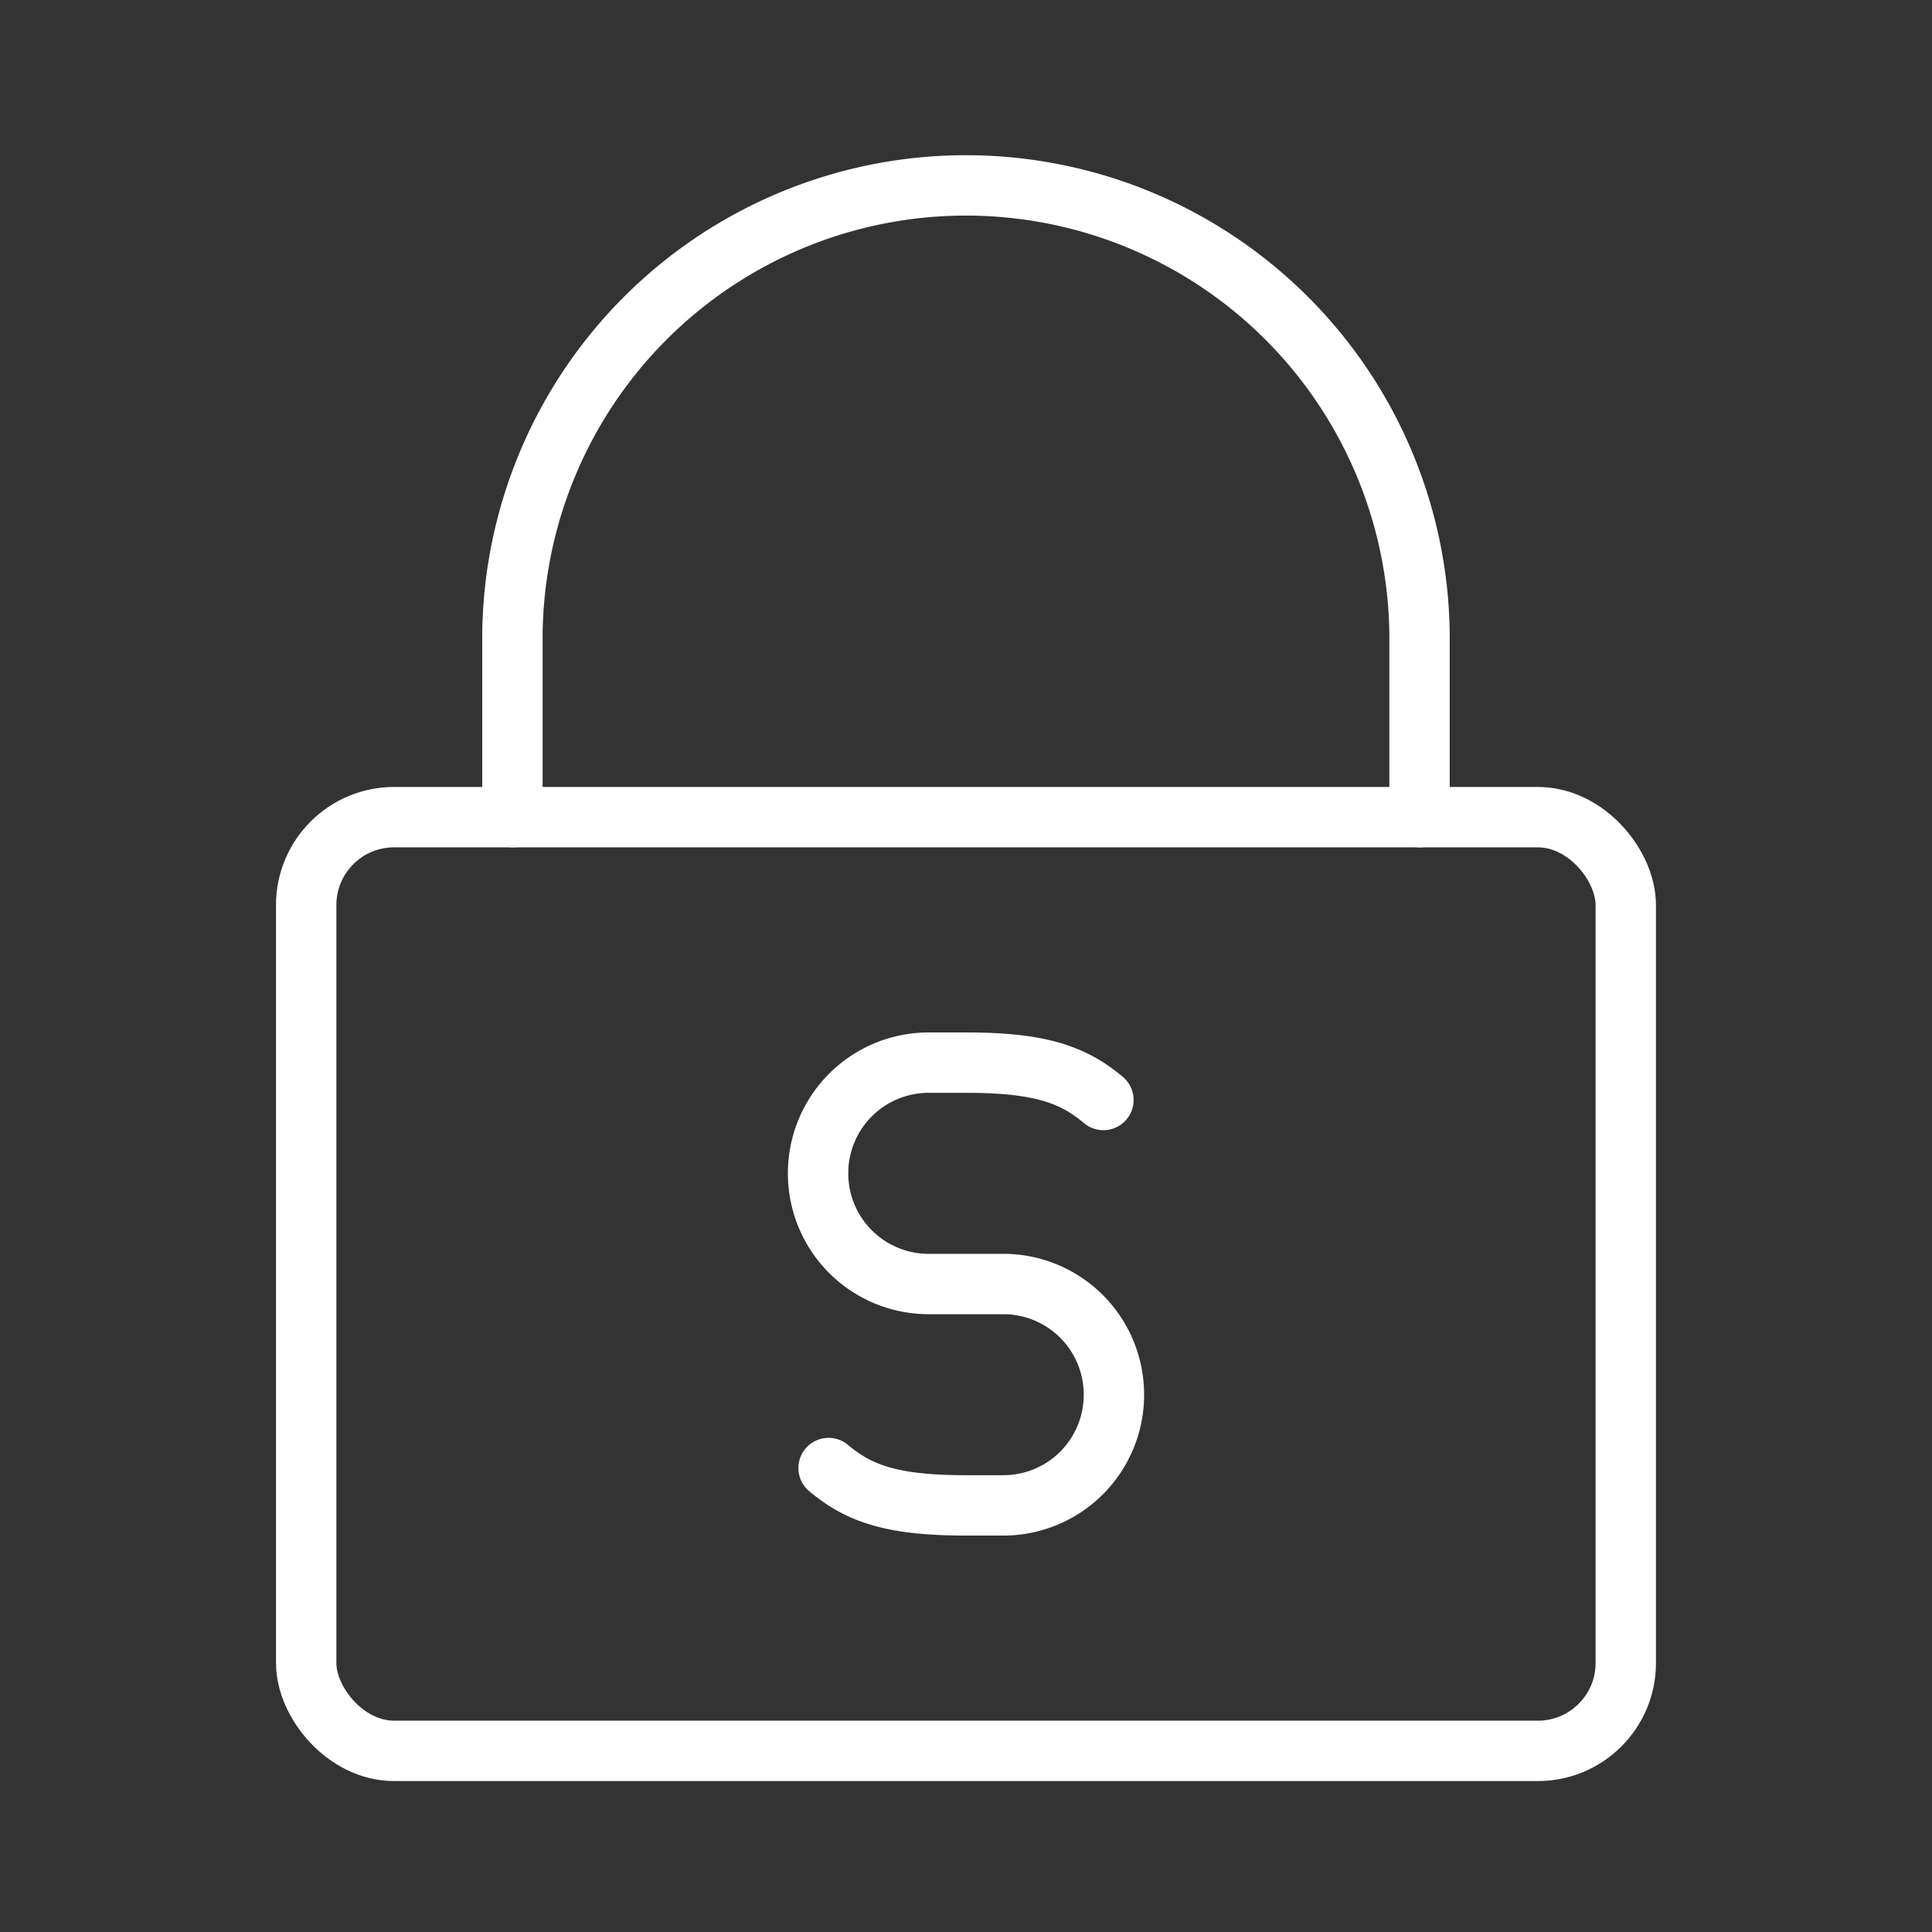<ns0:svg xmlns:ns0="http://www.w3.org/2000/svg" viewBox="0 0 48 48" style="stroke-width:1.5px"><ns0:rect x="0" y="0" width="48" height="48" fill="#333333" stroke="none"/><ns0:defs style="stroke-width:1.5px"><ns0:style style="stroke-width:1.5px">.a{fill:none;stroke:#fff;stroke-linecap:round;stroke-linejoin:round;}</ns0:style></ns0:defs><ns0:rect class="a" x="7.607" y="20.302" width="32.785" height="23.198" rx="2.184" style="stroke-width:1.5px" /><ns0:path class="a" d="M12.731,20.302V15.769a11.269,11.269,0,0,1,22.537,0v4.533" style="stroke-width:1.5px" /><ns0:path class="a" d="M20.586,36.473c.758.636,1.576.928,3.414.928h.931a2.747,2.747,0,0,0,2.744-2.75h0a2.747,2.747,0,0,0-2.744-2.75H23.069a2.747,2.747,0,0,1-2.744-2.75h0a2.747,2.747,0,0,1,2.744-2.75H24c1.838,0,2.656.292,3.414.928" style="stroke-width:1.5px" /></ns0:svg>